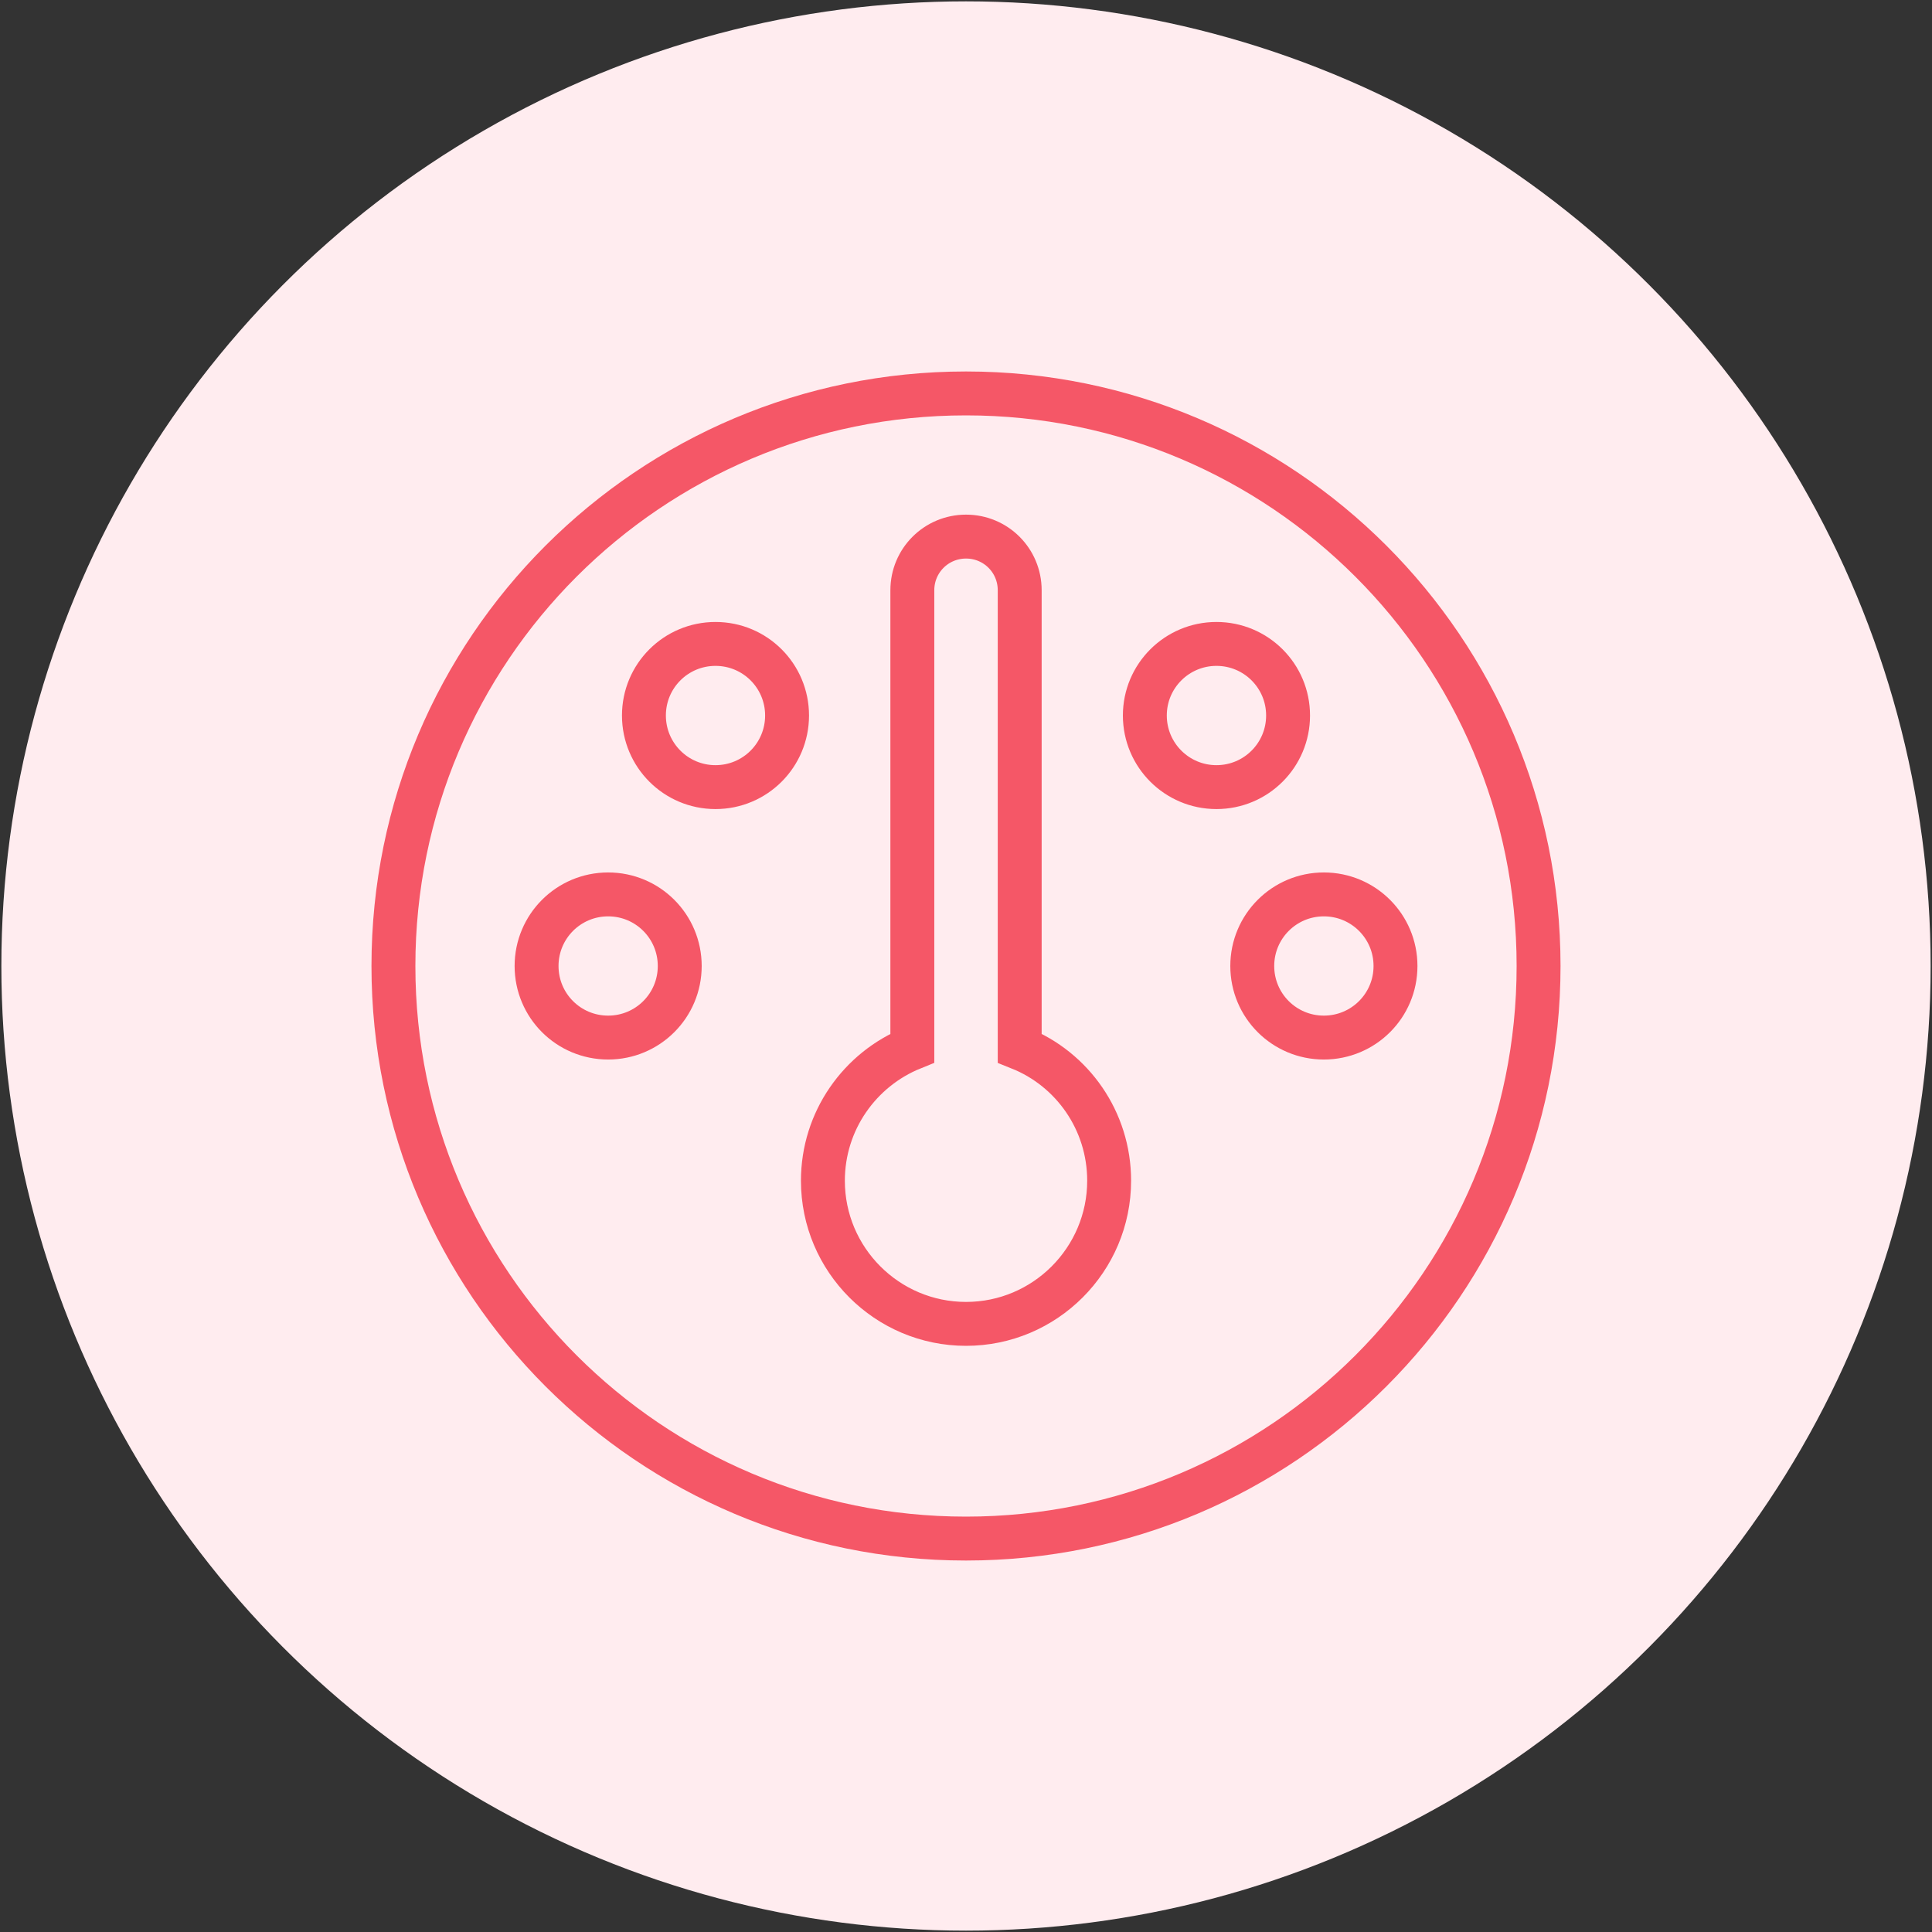 <?xml version="1.0" encoding="utf-8"?>
<!-- Generator: Adobe Illustrator 16.0.0, SVG Export Plug-In . SVG Version: 6.00 Build 0)  -->
<!DOCTYPE svg PUBLIC "-//W3C//DTD SVG 1.1//EN" "http://www.w3.org/Graphics/SVG/1.1/DTD/svg11.dtd">
<svg version="1.1" id="Layer_1" xmlns="http://www.w3.org/2000/svg" xmlns:xlink="http://www.w3.org/1999/xlink" x="0px" y="0px"
	 width="88px" height="88px" viewBox="-19 -19 88 88" enable-background="new -19 -19 88 88" xml:space="preserve">
<rect x="-19" y="-19" width="88" height="88" fill="#333333" stroke="none"/>
<circle fill="#FFECEF" cx="25" cy="25" r="43.938"/>
<path fill="none" stroke="#F55767" stroke-width="2" stroke-miterlimit="10" d="M51.08,25c0,14.406-11.676,26.08-26.081,26.08
	C10.594,51.08-1.08,39.406-1.08,25S10.594-1.08,25-1.08C39.404-1.08,51.08,10.594,51.08,25z M31.52,34.779
	c0-2.736-1.68-5.084-4.074-6.041V7.884c0-1.354-1.09-2.443-2.444-2.443c-1.354,0-2.446,1.09-2.446,2.443v20.854
	c-2.392,0.969-4.074,3.313-4.074,6.043c0,3.596,2.923,6.52,6.519,6.52C28.596,41.301,31.52,38.377,31.52,34.779z M13.59,16.852
	c1.803,0,3.26-1.458,3.26-3.262s-1.457-3.26-3.26-3.26c-1.804,0-3.26,1.457-3.26,3.26S11.788,16.852,13.59,16.852z M11.961,25
	c0-1.803-1.457-3.261-3.26-3.261c-1.804,0-3.261,1.458-3.261,3.261c0,1.805,1.457,3.26,3.261,3.26
	C10.502,28.26,11.961,26.805,11.961,25z M41.299,28.26c1.805,0,3.264-1.455,3.264-3.26c0-1.803-1.459-3.261-3.264-3.261
	c-1.801,0-3.26,1.458-3.26,3.261C38.039,26.805,39.498,28.26,41.299,28.26z M39.67,13.59c0-1.803-1.459-3.26-3.262-3.26
	c-1.801,0-3.262,1.457-3.262,3.26s1.461,3.262,3.262,3.262C38.211,16.852,39.67,15.393,39.67,13.59z"/>
</svg>
